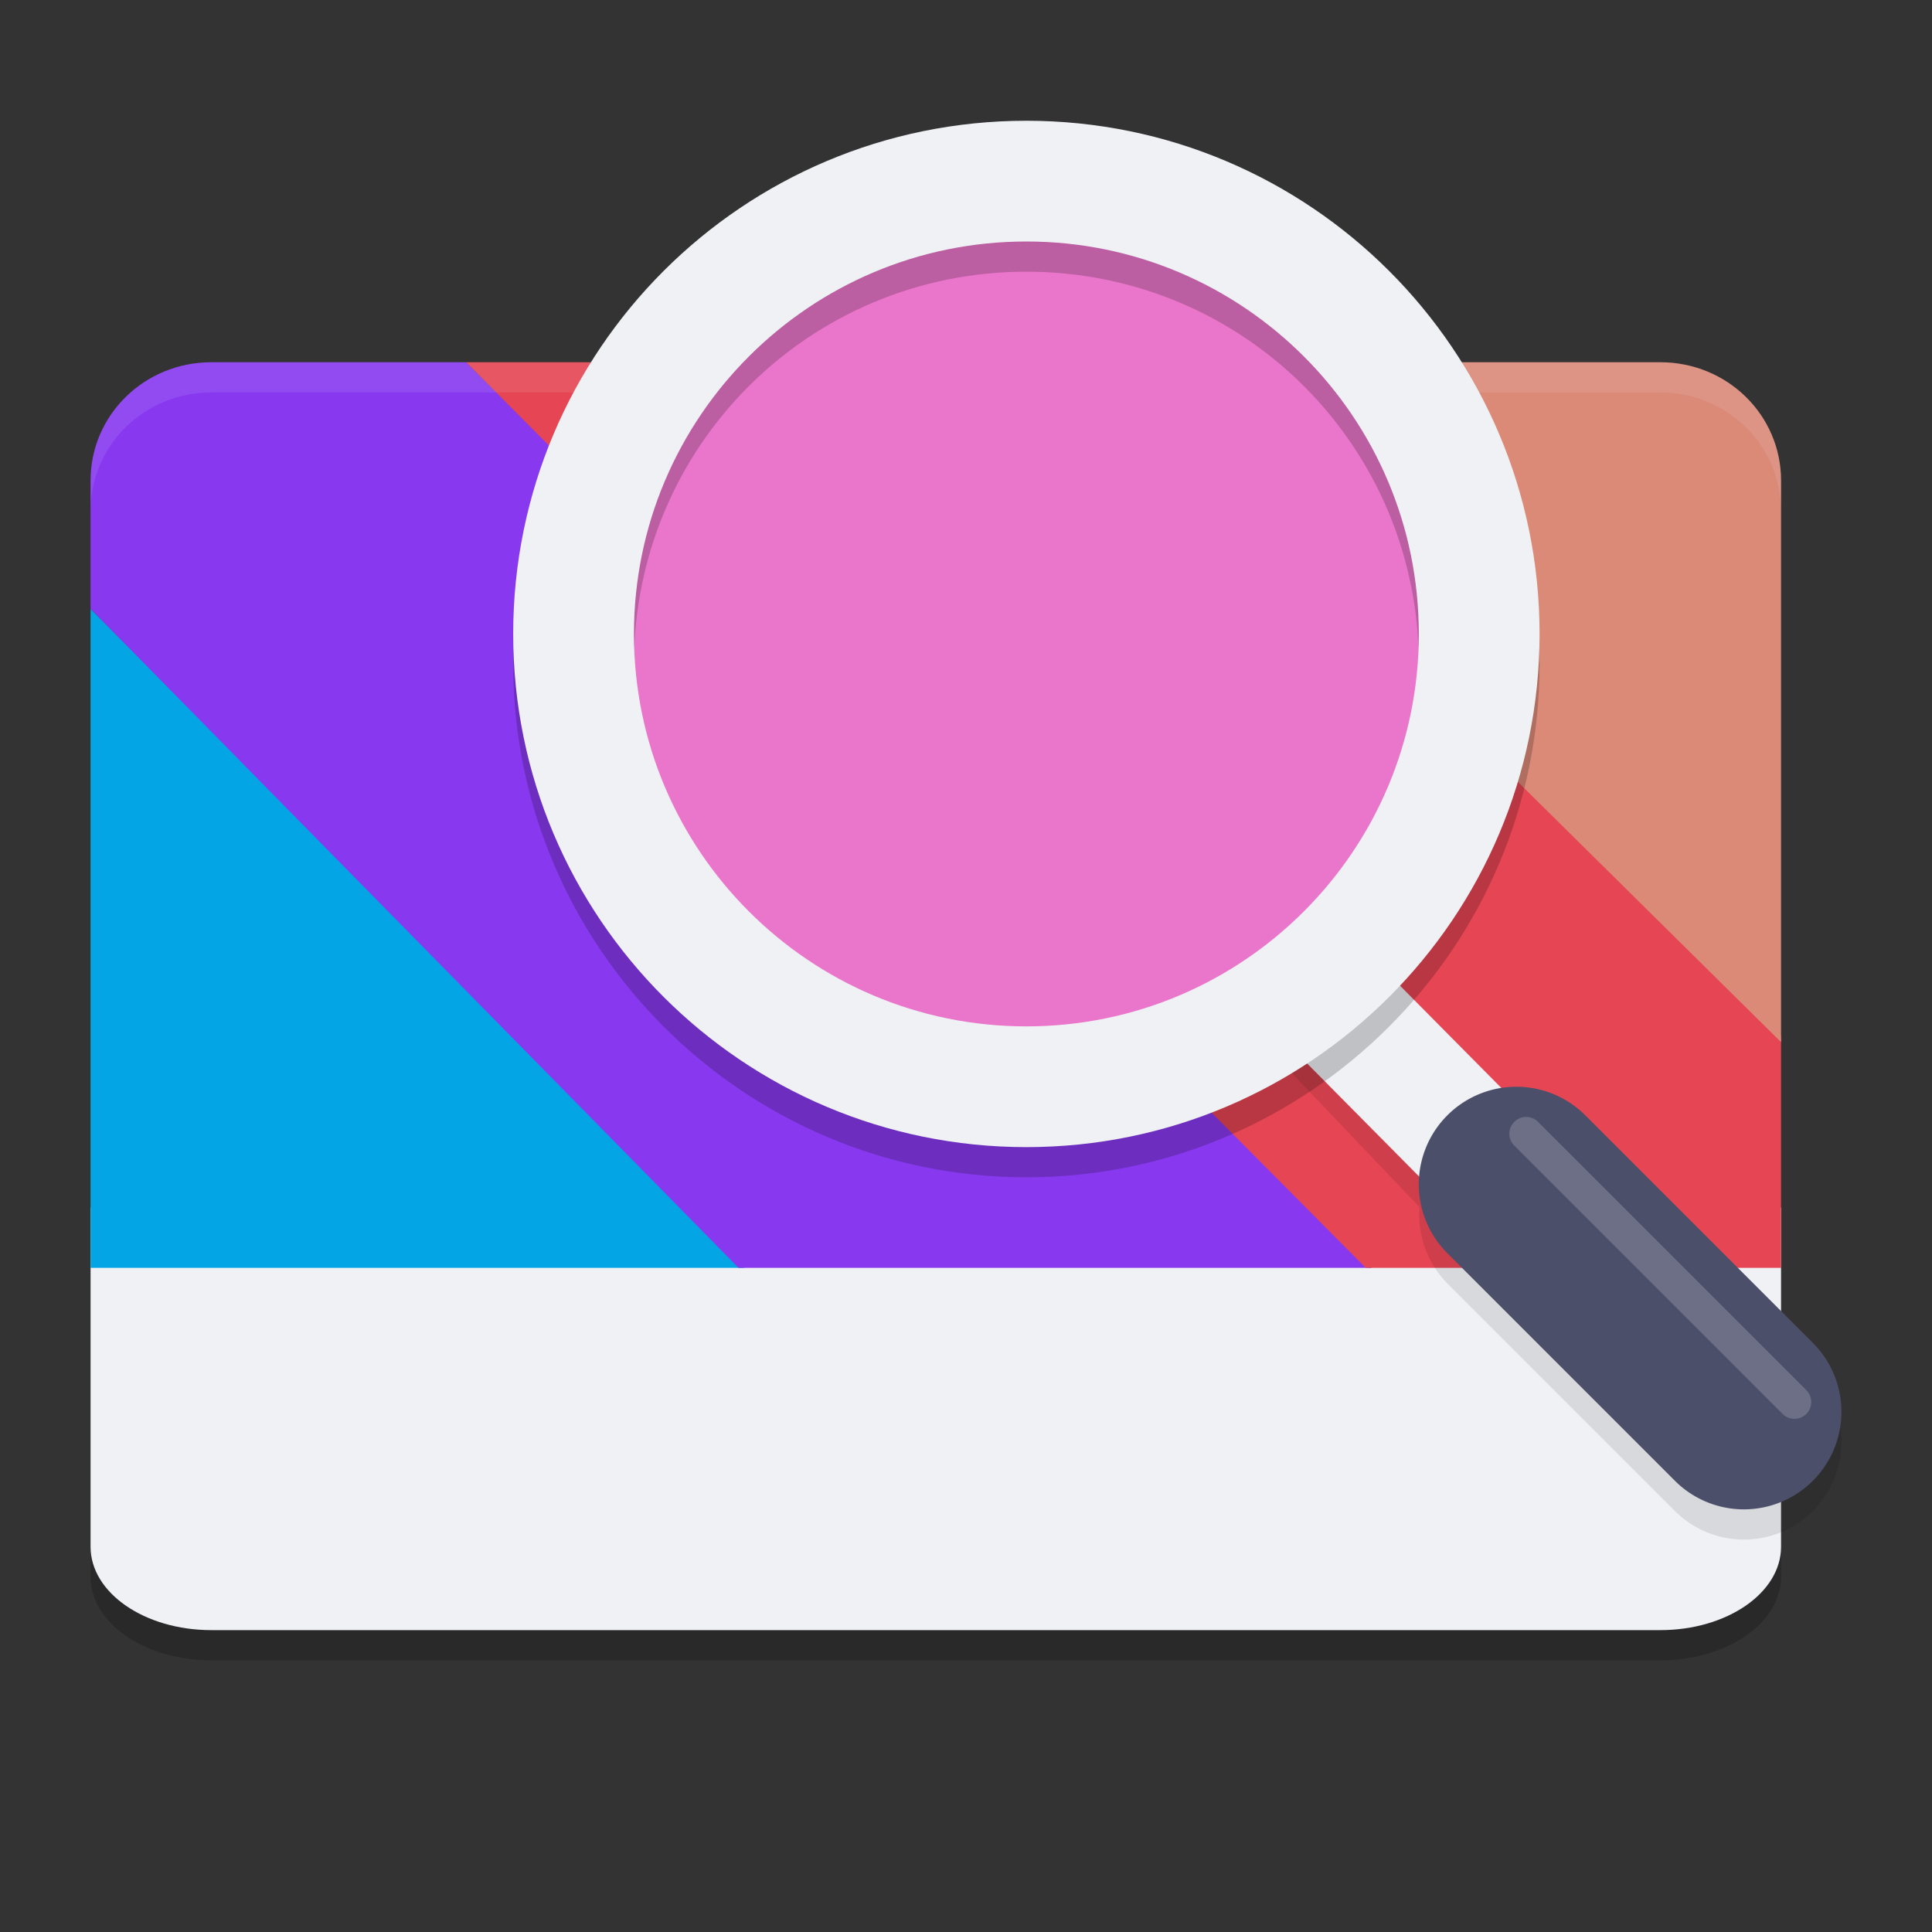<svg xmlns="http://www.w3.org/2000/svg" width="64" height="64" version="1.1">
 <rect width="100%" height="100%" fill="#333333" stroke="none"/>
 <path style="opacity:0.2" d="M 3,41 V 52.238 C 3,53.764 4.791,55 7,55 H 55 c 2.209,0 4,-1.236 4,-2.762 V 41 Z"/>
 <path style="fill:#4c4f69" d="m 6.946,12.917 c -2.005,0 -3.601,1.569 -3.601,3.522 v 4.191 20.086 0.51 H 24.37 44.865 57.893 V 34.591 16.439 c 0,-1.954 -1.596,-3.522 -3.601,-3.522 H 35.77 15.275 Z"/>
 <path style="fill:#eff1f5" d="M 3,40 V 51.238 C 3,52.764 4.791,54 7,54 H 55 c 2.209,0 4,-1.236 4,-2.762 V 40 Z"/>
 <path style="fill:#04a5e5" d="m 3,20.169 v 20.364 1.467 h 21.664 z"/>
 <path style="fill:#8839ef" d="m 7,12 c -2.217,0 -4,1.748 -4,3.92 V 20.169 L 24.464,42 H 45.442 L 15.443,12 Z"/>
 <path style="fill:#e64553" d="m 15.443,12 29.799,30 h 13.758 v -7.677 L 36.222,12 Z"/>
 <path style="fill:#dc8a78" d="M 36.222,12 59,34.522 V 15.92 c 0,-2.172 -1.783,-3.92 -4,-3.92 z"/>
 <path style="fill:#eff1f5" d="M 7,51 H 31 V 49 H 7 Z m 0,0"/>
 <path style="fill:#eff1f5" d="M 7,47 H 45 V 45 H 7 Z m 0,0"/>
 <path fill="none" stroke="#eff1f5" stroke-linecap="round" stroke-width=".819" d="m 57.673,44.979 -7.728,-7.728"/>
 <path style="opacity:0.1" d="m 45.022,32.092 -2.84,2.816 4.841,5.08 c -0.075,0.936 0.262,1.859 0.922,2.527 l 7.539,7.539 c 1.262,1.263 3.309,1.263 4.57,0 1.263,-1.262 1.263,-3.309 0,-4.57 l -7.539,-7.539 c -0.606,-0.606 -1.428,-0.946 -2.285,-0.945 -0.164,0.003 -0.327,0.019 -0.488,0.047 z"/>
 <path stroke="#df8e1d" stroke-width="2.172" style="fill:none;stroke:#eff1f5;stroke-width:4" d="m 44.202,33.298 5.417,5.468"/>
 <path style="opacity:0.1;fill:#eff1f5" d="M 7 12 C 4.783 12 3 13.749 3 15.922 L 3 16.922 C 3 14.749 4.783 13 7 13 L 15.445 13 L 36.223 13 L 55 13 C 57.217 13 59 14.749 59 16.922 L 59 15.922 C 59 13.749 57.217 12 55 12 L 36.223 12 L 15.445 12 L 7 12 z"/>
 <circle style="fill:#ea76cb" cx="34" cy="21" r="15.19"/>
 <path style="opacity:0.2" d="m 34,5 c -9.365,0 -17,7.635 -17,17 0,9.365 7.635,17 17,17 9.365,0 17,-7.635 17,-17 0,-9.365 -7.635,-17 -17,-17 z m 0,4 c 7.203,0 13,5.797 13,13 0,7.203 -5.797,13 -13,13 -7.203,0 -13,-5.797 -13,-13 0,-7.203 5.797,-13 13,-13 z"/>
 <path stroke="#df8e1d" stroke-linejoin="round" stroke-width="1.363" style="fill:none;stroke:#eff1f5;stroke-width:4" d="m 19,21 c 0,8.284 6.716,15 15,15 8.284,0 15,-6.716 15,-15 0,-8.284 -6.716,-15 -15,-15 -8.284,0 -15,6.716 -15,15 z m 0,0"/>
 <path style="fill:#4c4f69" d="m 50.232,36 a 3.23,3.23 0 0 0 -2.286,0.946 3.23,3.23 0 0 0 0,4.569 l 7.538,7.538 a 3.23,3.23 0 0 0 4.569,0 3.23,3.23 0 0 0 0,-4.569 l -7.538,-7.538 a 3.23,3.23 0 0 0 -2.283,-0.946 z"/>
 <path style="opacity:0.2;fill:#eff1f5" d="m 50.163,37.163 a 0.555,0.555 0 0 0 0,0.787 l 8.887,8.887 a 0.555,0.555 0 0 0 0.787,0 0.555,0.555 0 0 0 0,-0.787 l -8.887,-8.887 a 0.555,0.555 0 0 0 -0.787,0 z"/>
</svg>
